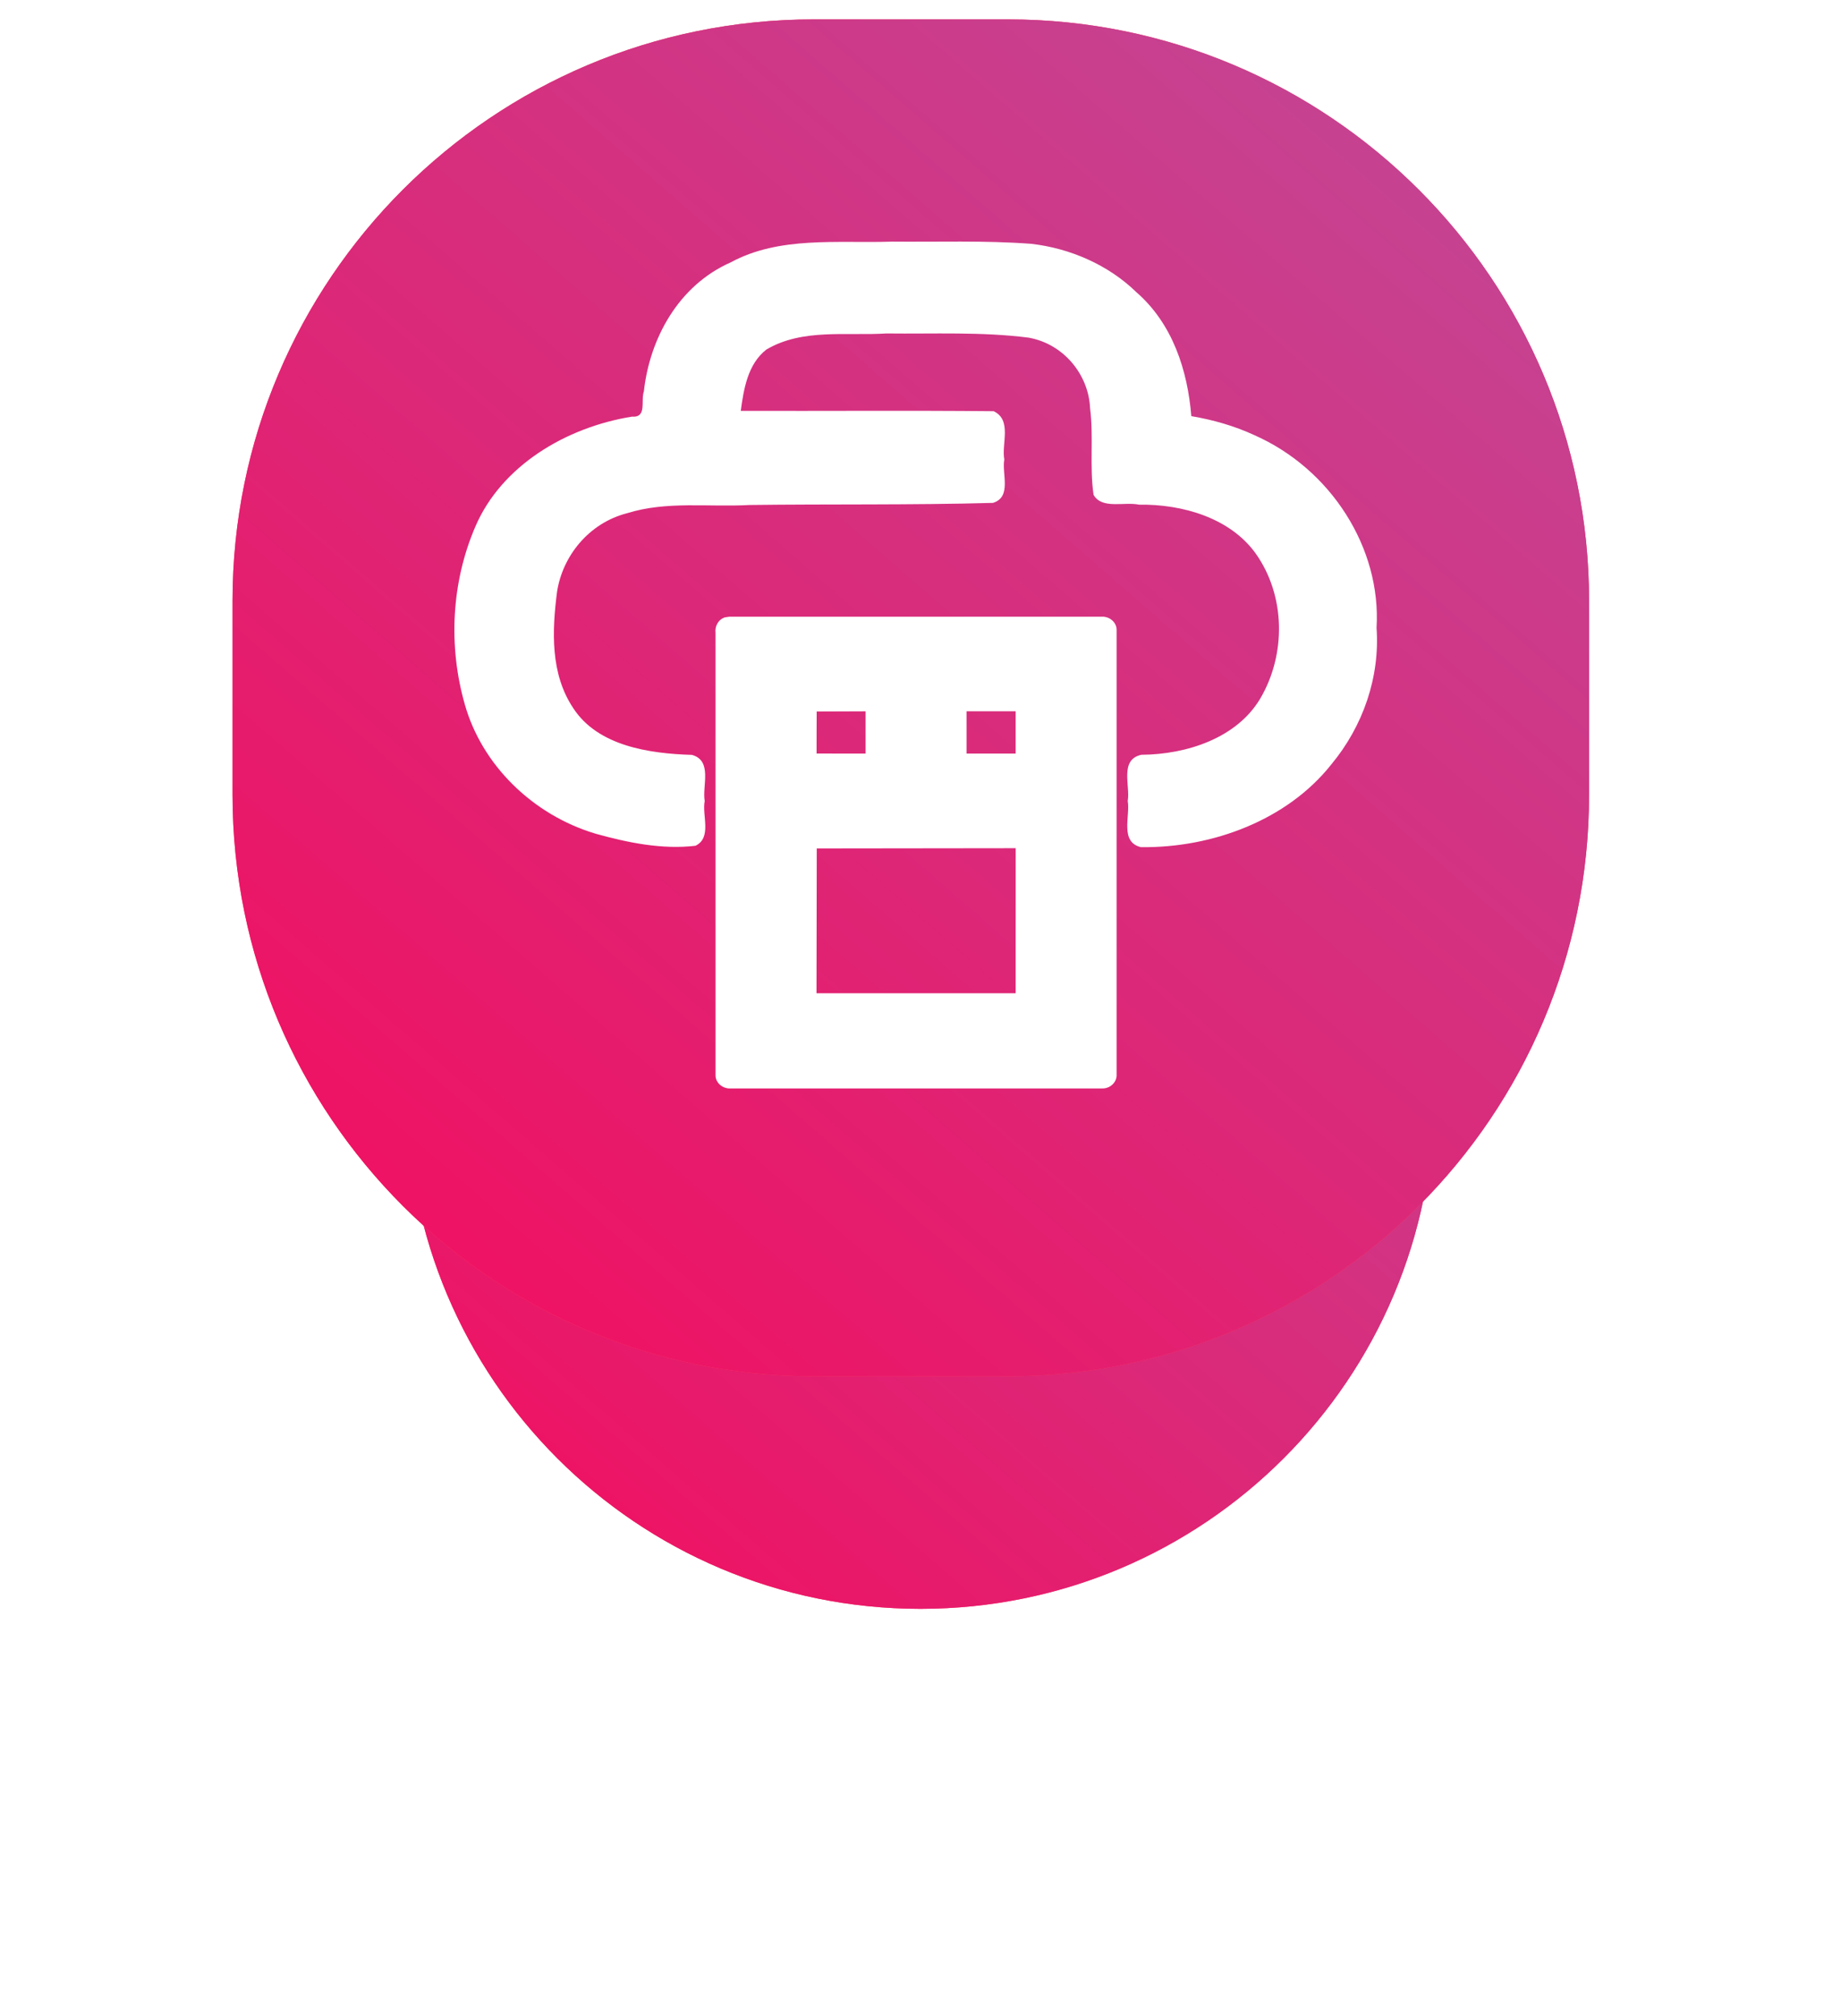 <?xml version="1.0" encoding="UTF-8" standalone="no"?>
<svg
   width="95"
   height="104"
   viewBox="0 0 95 104"
   fill="none"
   version="1.1"
   id="svg41"
   sodipodi:docname="cloft.svg"
   inkscape:version="1.1 (c68e22c387, 2021-05-23)"
   xmlns:inkscape="http://www.inkscape.org/namespaces/inkscape"
   xmlns:sodipodi="http://sodipodi.sourceforge.net/DTD/sodipodi-0.dtd"
   xmlns="http://www.w3.org/2000/svg"
   xmlns:svg="http://www.w3.org/2000/svg">
  <sodipodi:namedview
     id="namedview43"
     pagecolor="#ffffff"
     bordercolor="#666666"
     borderopacity="1.0"
     inkscape:pageshadow="2"
     inkscape:pageopacity="0.0"
     inkscape:pagecheckerboard="0"
     showgrid="false"
     inkscape:zoom="6.7903248"
     inkscape:cx="45.505924"
     inkscape:cy="55.29927"
     inkscape:window-width="1920"
     inkscape:window-height="991"
     inkscape:window-x="-9"
     inkscape:window-y="-9"
     inkscape:window-maximized="1"
     inkscape:current-layer="svg41" />
  <g
     filter="url(#filter0_d)"
     id="g6">
    <path
       fill-rule="evenodd"
       clip-rule="evenodd"
       d="M47.5 17C62.136 17 74 28.864 74 43.5C74 58.135 62.136 70 47.5 70C32.864 70 21 58.135 21 43.5C21 28.864 32.864 17 47.5 17Z"
       fill="#FF4361"
       id="path2" />
    <path
       fill-rule="evenodd"
       clip-rule="evenodd"
       d="M47.5 17C62.136 17 74 28.864 74 43.5C74 58.135 62.136 70 47.5 70C32.864 70 21 58.135 21 43.5C21 28.864 32.864 17 47.5 17Z"
       fill="url(#paint0_linear)"
       id="path4" />
  </g>
  <path
     fill-rule="evenodd"
     clip-rule="evenodd"
     d="M42 1H52C68.569 1 82 14.431 82 31V41C82 57.568 68.569 71 52 71H42C25.431 71 12 57.568 12 41V31C12 14.431 25.431 1 42 1Z"
     fill="#FF4361"
     id="path8" />
  <path
     fill-rule="evenodd"
     clip-rule="evenodd"
     d="M42 1H52C68.569 1 82 14.431 82 31V41C82 57.568 68.569 71 52 71H42C25.431 71 12 57.568 12 41V31C12 14.431 25.431 1 42 1Z"
     fill="url(#paint1_linear)"
     id="path10" />
  <defs
     id="defs39">
    <filter
       id="filter0_d"
       x="-3.05176e-05"
       y="9"
       width="95"
       height="95"
       filterUnits="userSpaceOnUse"
       color-interpolation-filters="sRGB">
      <feFlood
         flood-opacity="0"
         result="BackgroundImageFix"
         id="feFlood14" />
      <feColorMatrix
         in="SourceAlpha"
         type="matrix"
         values="0 0 0 0 0 0 0 0 0 0 0 0 0 0 0 0 0 0 127 0"
         id="feColorMatrix16" />
      <feOffset
         dy="13"
         id="feOffset18" />
      <feGaussianBlur
         stdDeviation="10.5"
         id="feGaussianBlur20" />
      <feColorMatrix
         type="matrix"
         values="0 0 0 0 0.898 0 0 0 0 0.118 0 0 0 0 0.435 0 0 0 0.3 0"
         id="feColorMatrix22" />
      <feBlend
         mode="normal"
         in2="BackgroundImageFix"
         result="effect1_dropShadow"
         id="feBlend24" />
      <feBlend
         mode="normal"
         in="SourceGraphic"
         in2="effect1_dropShadow"
         result="shape"
         id="feBlend26" />
    </filter>
    <linearGradient
       id="paint0_linear"
       x1="51.635"
       y1="102.635"
       x2="106.635"
       y2="39.365"
       gradientUnits="userSpaceOnUse">
      <stop
         stop-color="#F80759"
         id="stop29" />
      <stop
         offset="1"
         stop-color="#BC4E9C"
         id="stop31" />
    </linearGradient>
    <linearGradient
       id="paint1_linear"
       x1="52.413"
       y1="113.413"
       x2="124.413"
       y2="30.587"
       gradientUnits="userSpaceOnUse">
      <stop
         stop-color="#F80759"
         id="stop34" />
      <stop
         offset="1"
         stop-color="#BC4E9C"
         id="stop36" />
    </linearGradient>
  </defs>
  <g
     id="g8183"
     transform="matrix(1.019,0,0,0.955,-0.16,2.671)">
    <path
       style="opacity:1;fill:#ffffff;stroke-width:0.13"
       d="M 45.27,10.258 C 42.559,10.35 39.622,9.953 37.165,11.375 c -2.669,1.255 -4.112,4.145 -4.402,6.972 -0.17,0.501 0.172,1.428 -0.6,1.363 -3.371,0.58 -6.607,2.668 -7.924,5.917 -1.227,3.023 -1.387,6.481 -0.545,9.626 0.859,3.255 3.419,5.965 6.627,6.989 1.627,0.483 3.368,0.864 5.055,0.651 0.847,-0.44 0.322,-1.636 0.467,-2.416 -0.135,-0.818 0.411,-2.181 -0.646,-2.494 -2.184,-0.071 -4.759,-0.485 -6.004,-2.515 -1.177,-1.868 -1.079,-4.198 -0.828,-6.284 0.274,-1.944 1.613,-3.725 3.547,-4.256 2.011,-0.67 4.119,-0.321 6.205,-0.444 4.106,-0.056 8.231,0.009 12.324,-0.114 0.968,-0.317 0.439,-1.579 0.574,-2.343 -0.15,-0.851 0.405,-2.129 -0.539,-2.61 -4.267,-0.044 -8.538,-0.006 -12.806,-0.019 0.147,-1.163 0.349,-2.525 1.297,-3.312 1.828,-1.153 4.051,-0.731 6.075,-0.869 2.408,0.031 4.814,-0.099 7.205,0.226 1.797,0.342 3.044,2.027 3.112,3.811 0.187,1.553 -0.034,3.149 0.177,4.681 0.423,0.796 1.557,0.363 2.301,0.531 2.216,-0.032 4.609,0.718 5.903,2.628 1.526,2.287 1.553,5.465 0.235,7.851 -1.187,2.123 -3.701,3.015 -6.02,3.032 -1.12,0.266 -0.552,1.672 -0.689,2.498 0.134,0.817 -0.416,2.215 0.668,2.493 3.652,0.047 7.421,-1.483 9.637,-4.464 1.624,-2.084 2.472,-4.743 2.295,-7.386 0.245,-4.301 -2.306,-8.588 -6.206,-10.417 -1.001,-0.492 -2.077,-0.819 -3.174,-1.017 -0.187,-2.456 -0.937,-4.992 -2.798,-6.711 -1.39,-1.445 -3.332,-2.362 -5.315,-2.599 -2.361,-0.189 -4.736,-0.094 -7.102,-0.119 z"
       id="path1719" />
    <path
       style="opacity:1;fill:#ffffff;fill-rule:evenodd;stroke-width:0.029"
       d="m 36.875,30.551 c -0.349,0.116 -0.525,0.49 -0.483,0.841 0,7.97 0,15.94 0,23.91 0.002,0.398 0.364,0.726 0.758,0.7 6.284,0 12.569,0 18.853,0 0.398,-0.002 0.726,-0.364 0.7,-0.758 0,-8.009 0,-16.018 0,-24.026 -0.002,-0.398 -0.364,-0.726 -0.758,-0.7 -6.284,0 -12.569,0 -18.853,0 -0.072,0.011 -0.144,0.023 -0.217,0.034 z m 13.472,5.078 c 0.415,0 0.829,0 1.244,0 0,0.761 0,1.522 0,2.283 -0.829,0 -1.658,0 -2.487,0 0,-0.761 0,-1.522 0,-2.283 0.415,0 0.829,0 1.244,0 z m -6.356,1.141 c 0,0.381 0,0.761 0,1.142 -0.827,-7.58e-4 -1.663,0.002 -2.482,-0.004 -0.002,-0.756 0.003,-1.511 0.006,-2.267 0.825,-0.003 1.651,-0.006 2.476,-0.01 0,0.38 0,0.759 0,1.139 z M 51.591,46.942 c 0,1.306 0,2.612 0,3.918 -3.362,0 -6.724,0 -10.086,0 0.004,-2.608 0.008,-5.215 0.013,-7.823 3.358,-0.004 6.716,-0.009 10.074,-0.013 0,1.306 0,2.612 0,3.917 z"
       id="path6249" />
  </g>
</svg>
